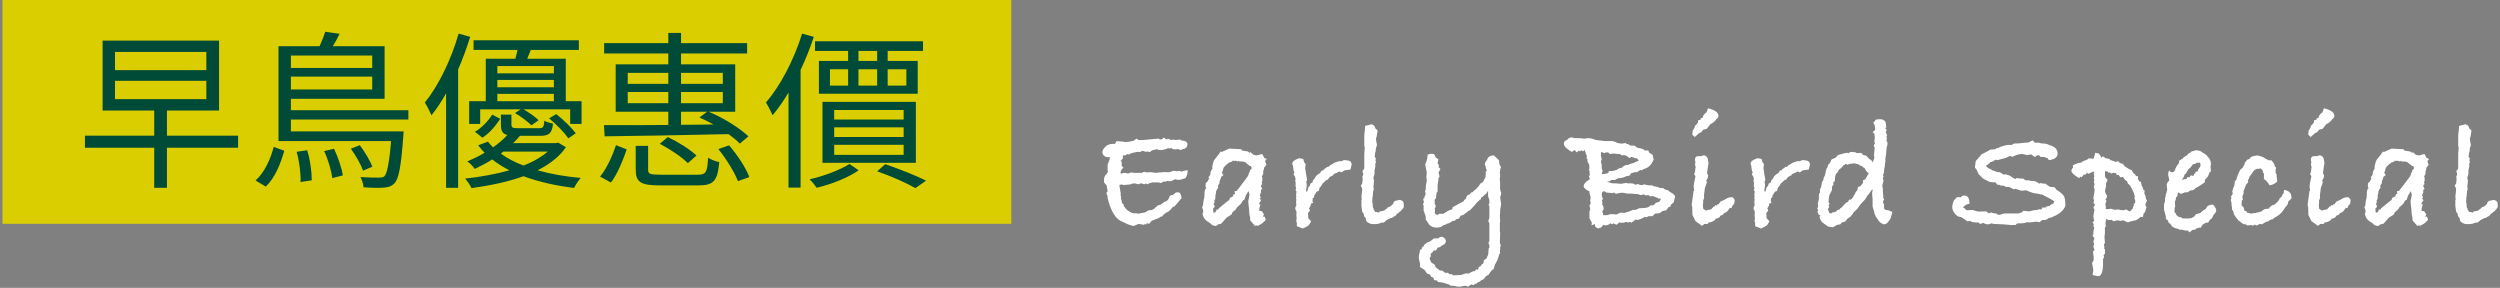 <svg width="1016" height="117" viewBox="0 0 1016 117" fill="none" xmlns="http://www.w3.org/2000/svg">
<rect x="0" y="0" width="1016" height="117" fill="#808080" stroke="none"/>
<g clip-path="url(#clip0_701_359)">
<path d="M482.64 69.68C482.64 70.67 482.34 71.57 481.74 72.39C480.58 72.86 479.61 73.1 478.84 73.1C478.67 73.1 478.43 73.06 478.13 72.97C477.83 72.88 477.63 72.84 477.55 72.84L475.87 73.68L474.32 73.55L473.42 73.87L472.97 73.74L471.81 74.39L470.84 74.13H468.32L467.16 74.45H466.96L466.51 74.9L465.6 74.58L465.08 74.9L463.66 74.45L462.82 74.9C461.78 74.64 461.18 74.51 461.01 74.51C460.53 74.51 459.95 74.66 459.26 74.96L456.35 75.22L456.09 74.9L454.99 75.18L454.93 75.55L455.51 78.78L455.37 79.1L455.56 79.74V80.58C455.77 81.22 455.92 81.87 456.01 82.51L456.78 83.28L456.65 83.67L457.94 85.28C459.27 86.23 460.28 86.7 460.97 86.7H461.1C461.19 86.7 461.29 86.68 461.42 86.64H461.68C461.85 86.64 462.09 86.7 462.39 86.83L462.97 86.77C463.53 86.64 464.32 86.49 465.36 86.32L466.07 85.93L466.2 85.67L466.65 85.61L467.17 85.29L467.49 85.48L468.52 85.16L469.36 84.64L469.68 84.19L470.78 83.35L471.62 83.22L473.17 82.06C474.25 81.89 475.02 81.03 475.49 79.48L475.68 79.54L475.74 79.35L476.58 79.29L477.81 78.26L478.26 78.2C478.39 78.16 478.54 78.14 478.71 78.14C479.53 78.14 480.02 78.94 480.19 80.53L477.35 83.88L476.64 84.07L476.38 84.46L475.15 85.75L473.41 86.78L471.99 88.13L471.54 88.07L471.02 88.59L468.12 89.69L466.96 90.98L466.12 90.66L465.8 91.24L465.22 91.05L464.9 91.37L462.77 90.98L460.58 91.88L458.39 91.17L455.62 89.88C453.25 88.76 451.43 85.67 450.14 80.59V79.88L449.62 78.4L450.14 77.75L449.82 75.94L449.76 75.36L448.66 74.13V73.36C448.66 72.11 449 71.25 449.69 70.78C449.82 70.44 450.06 70.11 450.4 69.81L450.14 69.62V66.91L450.93 64.85L451.11 63.82L450.47 63.88H450.21C449.61 63.88 449.09 63.68 448.66 63.27C448.23 62.86 448.01 62.38 448.01 61.82C448.01 61.17 448.42 60.44 449.24 59.63L449.69 59.18L450.27 58.92C450.96 58.62 451.5 58.47 451.88 58.47H453.11L453.76 57.37L456.66 57.56L456.85 57.75C457.24 57.68 457.82 57.64 458.59 57.64L459.88 57.36H460.2C460.76 57.19 461.3 56.84 461.81 56.33L462.78 56.91H464.39L470.84 56.33L471.49 56.72L472.39 56.49L472.91 55.88L474.2 56.72L474.65 56.33L476.07 56.91L477.04 56.72L477.56 56.91L479.62 56.72L480.07 57.04L481.1 57.23C482.09 57.4 482.58 57.88 482.58 58.65C482.58 59.17 482.4 59.62 482.03 60.01C481.66 60.4 481.29 60.59 480.9 60.59H480.64L479.93 60.98L478.64 60.59L478.06 60.65C477.93 60.69 477.76 60.71 477.54 60.71C477.11 60.71 476.72 60.62 476.38 60.45L476.19 60.19C475.76 60.28 475.48 60.32 475.35 60.32C475.18 60.32 474.96 60.28 474.7 60.19C474.27 60.49 473.47 60.75 472.31 60.96C471.71 60.96 471.04 60.94 470.31 60.9C470.31 60.86 470.4 60.71 470.57 60.45L468.89 60.97H468.76C468.46 60.97 467.9 61.27 467.08 61.87L466.24 61.48L465.85 61.74L464.3 61.29L463.4 61.74H462.11L460.17 62.13L458.56 62.84L458.11 62.58L457.27 63.16H456.43L456.24 63.48L456.43 64.25L455.33 65.54L455.85 65.6V67.4L456.56 68.18L455.98 68.7C455.55 69.43 455.34 69.92 455.34 70.18C455.34 70.35 455.47 70.48 455.73 70.57L456.5 70.31C456.71 70.27 456.93 70.25 457.15 70.25C457.8 70.34 458.27 70.42 458.57 70.51L459.73 70.06L460.76 70.25H463.92C464.09 70.25 464.44 70.1 464.95 69.8C465.29 69.97 465.79 70.06 466.43 70.06C466.52 70.06 466.67 70.04 466.88 70H467.53C467.44 70 467.36 69.98 467.27 69.94H467.46C467.72 69.94 468.49 70.05 469.78 70.26C469.91 70.19 470.58 70.12 471.78 70.05C472.47 69.98 472.9 69.94 473.07 69.94C473.72 69.94 474.34 69.96 474.94 70L475.52 69.94C476.12 69.6 476.68 69.42 477.2 69.42C477.59 69.42 477.97 69.48 478.36 69.61L479.26 69.42L480.03 69.74L482.61 69.09V69.67L482.64 69.68Z" fill="white"/>
<path d="M514.77 64.64L514.13 65.48L514.65 67.03L513.81 68L513.49 69.35L513.3 69.67L513.43 69.99C513.43 70.59 513.28 71.04 512.98 71.34L512.85 71.53V71.79C512.98 72.09 513.04 72.37 513.04 72.63C513.04 72.85 513.02 73 512.98 73.08L513.04 73.34L512.78 74.05L512.97 74.82L512.45 75.34L512.64 76.24L513.03 76.69L512.45 77.21V78.24L512 79.27L512.32 80.3L511.93 80.82L512.57 81.27L511.67 82.75L511.61 82.94L512.26 83.07L511.81 84.55V84.81C511.81 85.11 511.79 85.35 511.75 85.52L511.81 85.71L512.84 85.84L513.68 87.13L513.23 88.1L513.94 88.04C514.2 88.56 514.35 89.01 514.39 89.39L513.42 90.36C513.12 90.66 512.69 90.96 512.13 91.26L511.03 91.84L510.71 91.52L510.06 91.84L508.06 89.53V88.44C507.8 87.58 507.67 86.79 507.67 86.06V85.67L507.28 81.88L507.8 79.18L507.41 77.64L506.31 79.45L505.73 81.13L505.21 81.39L504.31 82.82L502.7 84.31L502.25 85.09L500.83 86.32L500.51 87.16L498.45 88.46L496.26 90.93L495.03 91.19L494.19 91.84C493.11 91.8 492.3 91.39 491.74 90.61C489.8 89.66 488.79 88.3 488.71 86.53L489.03 86.34L488.97 85.95L488.91 85.17L488.52 84.33L488.91 83.42L489.04 82.06L489.49 79.92V79.66C489.45 79.57 489.43 79.49 489.43 79.4C489.43 79.23 489.47 79.01 489.56 78.75C489.52 78.66 489.5 78.49 489.5 78.23C489.5 77.93 489.63 77.43 489.89 76.74L490.34 76.55C490.08 76.33 489.95 76.1 489.95 75.84V75C489.95 74.48 490.21 74.09 490.72 73.83C490.85 73.4 491.09 72.97 491.43 72.54L491.11 72.02L491.88 71.05V70.79C491.88 69.97 492.16 69.22 492.72 68.53L492.66 67.37L492.92 67.11V66.92C492.88 66.83 492.86 66.77 492.86 66.73C492.86 66.47 492.95 66.26 493.12 66.08V65.69C493.29 65.26 493.74 64.62 494.47 63.75C495.2 62.89 495.74 62.14 496.08 61.49L496.4 61.81L497.11 61.49L497.43 61.36L499.56 60.39L504.53 60.65V61.1L506.08 61.42C507.07 61.42 507.71 61.74 508.02 62.39C508.02 62.26 508.04 62.11 508.08 61.94V61.68L509.43 62.91L510.66 63.17L512.98 62.59L513.82 64.2L514.79 64.59L514.77 64.64ZM508.64 67.99L508.38 67.54L507.86 67.41L505.86 65.8L504.57 65.61H503.54L503.41 65.35L502.89 65.61L502.31 65.35H500.63L500.82 65.61L499.34 66.13L499.08 66.45L498.89 66.51C498.12 67.15 497.58 67.69 497.28 68.12L496.83 69.67L496.57 70.25L497.22 71.15L496.12 71.99L496.25 72.25C495.78 73.07 495.55 73.86 495.55 74.64L495.03 75.29V76.45L494.51 77.03L494.38 77.61L494.19 77.74V78.64L494 78.96C494 79.48 493.96 79.89 493.87 80.19L494 80.51L493.42 81.73L493.68 82.12L493.23 82.77L493.68 83.99L492.97 84.89L493.1 86.11V86.3L493.36 86.43L493.68 86.37C493.89 86.15 494.11 85.96 494.33 85.79L494.2 85.27L495.1 85.14L495.29 84.69L499.08 81.59L499.46 81.46L499.91 80.36C500.17 80.27 500.53 80.1 501 79.84L501.42 78.82H501.93L501.74 77.72L502.64 77.59C502.73 77.42 502.87 77.2 503.06 76.94C503.25 76.68 503.46 76.45 503.67 76.23L506.96 71.84L507.48 70.87L507.42 70.61L507.87 69.9L508 69.19L508.58 68.67L508.64 67.96V67.99Z" fill="white"/>
<path d="M549.35 66.77L548.83 68.9L546.44 69.22L545.15 70.06L544.31 69.67L543.41 70.17L542.44 70.55L541.79 70.99L541.77 71.24L540.43 71.91L539.53 73.09H539.08C538.39 73.82 537.9 74.27 537.6 74.44L536.7 75.92L536.38 76.05C536.25 76.4 536.1 76.91 535.93 77.6L535.03 77.92L534.64 78.69L534.12 79.34L533.99 80.31L533.47 80.5V81.47L533.28 81.66C533.41 81.88 533.56 82.11 533.73 82.37L532.76 82.76L532.63 83.6L531.99 84.7L532.38 85.54L531.54 86.7C531.63 87.13 531.67 87.43 531.67 87.6V87.86C531.63 87.99 531.61 88.1 531.61 88.18L531.74 88.76L532.84 89.92L532 91.4L531.23 91.98L529.42 92.88L527.03 91.91V90.43L526.77 89.85L526.96 88.88C526.87 88.19 526.83 87.68 526.83 87.33C526.83 87.2 526.85 87.03 526.89 86.81V86.36L526.83 85.71C526.53 85.41 526.38 85.06 526.38 84.68C526.38 84.34 526.53 83.95 526.83 83.52C526.83 83.31 526.79 82.66 526.7 81.58L526.89 81.39L526.7 80.55L526.83 79.78L526.7 79.33L526.89 77.85L526.5 77.2L526.76 76.49L526.5 75.65C526.54 75.39 526.56 75.05 526.56 74.62C526.56 73.97 526.47 73.55 526.3 73.33L526.56 72.94L526.3 71.78L525.72 70.94L526.04 69.91L525.78 69.52L525.52 67.97V67.45C525.31 67.19 525.2 66.87 525.2 66.48C525.2 65.62 526.15 64.89 528.04 64.29L529.65 64.61L529.97 65.84L530.61 66.68L530.42 68.42C530.55 69.28 530.7 70.23 530.87 71.26L531.06 72.29C531.1 72.38 531.14 72.61 531.19 73C531.19 73.26 531.08 73.54 530.87 73.84L531.06 75.13L530.93 76.55L530.67 77.2L530.86 77.46L530.99 78.11C531.25 77.81 531.4 77.49 531.44 77.14L531.7 76.17C531.83 75.91 532.02 75.72 532.28 75.59L532.54 74.62L533.44 74.1L533.57 73.33L534.28 72.56L534.8 71.59C535.36 70.99 535.9 70.6 536.41 70.43L536.54 70.24L537.12 69.34L537.76 69.21L537.95 69.02L538.21 68.63L538.92 68.24L539.31 67.79L539.7 67.85L540.22 67.59L540.48 67.2L541.25 66.81L542.35 66.1L543.9 65.58C544.5 65.49 544.82 65.45 544.87 65.45V65.51C544.87 65.51 544.81 65.53 544.81 65.57H544.87C545.04 65.57 545.3 65.48 545.64 65.31C545.85 65.14 546.16 65.05 546.54 65.05C546.71 65.05 547.01 65.09 547.44 65.18C548.56 65.22 549.18 65.74 549.31 66.73L549.35 66.77Z" fill="white"/>
<path d="M570.51 83.74C570.51 84.21 570.34 84.6 570 84.9C569.66 85.42 569.1 85.95 568.33 86.51L567.69 86.96L567.11 87.73L566.53 87.99L565.63 88.57L564.99 88.63L564.73 88.89C563.87 89.15 563.21 89.58 562.74 90.18C562.44 90.4 562.16 90.5 561.91 90.5C561.74 90.5 561.59 90.48 561.46 90.44C560.73 90.87 559.79 91.09 558.63 91.09C557.64 91.09 557 91 556.7 90.83L555.54 90.19L555.16 89.54V89.35C555.16 88.79 554.91 88.34 554.43 88L554.16 86.71L553.62 86.13L553.29 83.74V81.29L553.48 80.9C553.35 80.64 553.29 80.36 553.29 80.06C553.5 78.25 553.61 77.11 553.61 76.64L553.03 75.48L553.61 74.51L553.8 72.9L553.67 71.8L554.06 70.83L553.67 69.54L554.37 68.64L554.45 68.06V62.64L554.64 59.87L554.45 59.35V55.03L554.83 51.16C556.59 50.73 557.37 50.51 557.16 50.51C557.83 50.51 558.38 50.88 558.8 51.61L558.93 52.13L559.88 53.1L559.62 54.45V54.71C559.5 55.53 559.35 56.07 559.17 56.32L559.36 57.67L559.62 58.9L559.17 60.25C559.17 60.98 559.06 61.65 558.85 62.25C558.85 62.47 558.81 62.81 558.72 63.28L558.65 63.67L559.17 64.38L558.98 65.09C559.11 65.43 559.17 65.67 559.17 65.8C559.17 66.06 559.06 66.4 558.85 66.83L558.98 67.41L558.59 69.47V70.82L558.14 72.17L558.4 73.4L558.14 76.24L558.33 76.56L558.01 78.04L557.88 79.85C557.79 80.11 557.75 80.26 557.75 80.3C557.75 81.03 557.73 81.63 557.69 82.11L557.88 83.01V83.98L558.27 84.82L558.21 85.14C558.47 85.36 558.7 85.7 558.92 86.17H559.5L560.34 86.43L560.72 85.91L561.3 85.85C561.56 85.76 561.75 85.72 561.88 85.72H562.07C562.5 85.63 562.84 85.42 563.1 85.07L563.48 84.88C563.78 84.41 564.27 84.08 564.96 83.91C565.17 83.74 565.58 83.39 566.18 82.88C566.18 82.28 566.54 81.83 567.27 81.53C567.91 81.53 568.34 81.42 568.55 81.21C569.41 81.34 569.95 81.56 570.19 81.89C570.42 82.21 570.54 82.83 570.54 83.73L570.51 83.74Z" fill="white"/>
<path d="M610.12 78.58C610.02 79.05 609.87 79.59 609.67 80.19L609.72 80.58L610.06 82.9L609.67 85.35V86.51L609.54 87.35L609.67 90.19L609.54 90.64V93.99L609.67 94.64L609.54 98.7L609.93 99.86L609.67 100.38V101.48L609.54 101.8L609.67 102.9L609.15 103.54V103.99L608.89 104.57C608.76 105.3 608.29 106.35 607.47 107.73L607.02 109.34C606.68 109.51 606.46 109.64 606.38 109.73L606.19 109.92L605.61 110.69L604.96 111.66L603.86 112.24C603.34 113.19 602.74 113.72 602.05 113.85C601.84 114.06 601.68 114.19 601.6 114.24L601.41 114.43L600.51 114.82L599.99 115.34H599.35L599.03 115.86L597.87 115.6L596.64 116.5L595.48 116.11L593.35 116.5H592.58L590.45 116.11H589.48L589.09 115.72L586.51 114.88L584.32 114.56L584 113.98L582.84 113.85L582.45 112.75L581.68 112.56L581.16 111.59L579.93 111.14L578.9 109.66L577.03 108.5L577.16 107.27C577.07 107.23 576.88 106.39 576.58 104.75C576.58 104.06 576.73 103.22 577.03 102.23V101.65L577.68 101.33L578.07 100.23L578.33 100.36L578.97 99.33L580.13 98.47L581.03 98.23L582.77 96.88H584.45C584.88 96.45 585.44 96.23 586.13 96.23C587.12 96.7 587.61 97.28 587.61 97.97C587.61 98.4 587.42 98.83 587.03 99.26L586.13 99.71L585.17 100.42L584.21 100.68L583.63 101.78L582.67 101.8L582.27 102.44L581.42 103.15L581.48 104.12L580.96 105.02L581.22 105.66L581.67 106.69L583.09 107.59L583.41 108.56L585.15 109.91L586.12 109.97L587.28 110.87H588.44L589.15 111.45H590.05L590.57 111.9L593.67 111.77L595.67 111.12L596.9 111.18L598.25 110.41C598.59 110.28 598.89 110.22 599.15 110.22C599.24 110.18 599.39 110.09 599.6 109.96L599.92 109.44L600.57 109.63L600.83 109.37V108.85C600.87 108.59 601.16 108.38 601.69 108.2C601.87 107.77 602.22 107.4 602.75 107.1C602.88 106.88 602.99 106.41 603.08 105.68L604.01 105.16L604.21 104.71C604.39 104.37 604.56 104 604.74 103.61L604.81 103.42L605.01 100.9L605.28 100.71V99.68L604.89 98.71L605.28 97.94V90.71L604.83 89.87L605.28 88.52V83.94L604.96 83.1L605.28 82.65V81.23L604.76 79.75V77.49L604.05 78.65L603.28 79.23L602.51 80L601.99 80.19L601.8 80.96L601.22 81.28L601.16 81.47L600.26 82.24L599.03 83.72L597.29 85.53L596.64 85.72L596.45 86.04L594.51 87.46H593.93L593.28 88.11L593.02 88.76L591.6 89.21L591.34 89.66L590.37 89.79L589.02 90.69L587.92 90.95L587.4 91.34L586.69 91.47L586.5 91.6C585.94 92.2 585.06 92.5 583.85 92.5C582.56 92.5 581.55 92.09 580.82 91.27L579.4 89.14V87.91L578.56 85.59V83.65L578.3 82.88L578.69 82.23L578.37 80.81L578.89 80.42L578.96 79.77L579.4 79L579.14 77.65L579.4 77.13V76.68C579.4 75.78 579.55 74.72 579.85 73.52L579.66 71.78L579.85 70.17L579.4 67.85V67.4L579.14 67.01L579.91 64.95C580.08 64.26 580.17 63.57 580.17 62.89C580.69 62.63 581.2 62.5 581.72 62.5C582.11 62.5 582.49 62.56 582.88 62.69L583.46 63.98L584.56 64.76C584.43 65.41 584.32 65.92 584.24 66.31L584.83 67.28L584.59 67.93L585.4 68.64L584.63 70.06L585.02 71.74L584.57 72.45L584.63 72.58L584.24 75.35V77.86L583.85 78.25L583.59 80.51L583.01 81.22C583.01 81.44 583.03 81.71 583.07 82.06V82.71L583.52 83.87L583.07 84.71L583.2 85.74L583.07 86L583.2 86.77L583.78 87.29L584.23 87.16L584.29 87.55L584.74 86.9H586.61C586.87 86.64 587.19 86.43 587.58 86.26C588.57 85.57 589.45 85.19 590.22 85.1L590.28 84.26C591.48 83.61 593.01 82.78 594.86 81.74L595.12 81.22C594.99 81.31 594.88 81.37 594.8 81.41C594.93 81.32 595.23 81.13 595.71 80.83L595.97 79.99L596.43 79.28L597.34 78.96L597.86 78.19L598.19 78.25L598.58 78L599.36 77.17L599.68 77.11L599.75 76.92L600.92 75.71L601.63 74.55C602.11 74.42 602.52 74.12 602.87 73.64L603.78 71.76V69.75L604.23 69.49V69.3L603.78 68.14L603.91 67.88C603.61 67.41 603.46 67.04 603.46 66.78C603.46 66.31 603.72 65.72 604.23 65.03V65.22L604.49 64.57L604.55 64.31V64.5C604.89 63.64 605.75 63.19 607.13 63.15L609.19 65.15L609.38 66.83L610.02 67.93L609.63 68.96V69.73C609.6 69.86 609.55 70.05 609.5 70.31L609.63 70.7V71.73L609.5 72.76L609.63 74.18V76.89L610.08 78.5L610.12 78.58Z" fill="white"/>
<path d="M680.76 80.13L680.5 80.9L680.24 82.19L679.08 83.16L678.82 84L678.05 84.19L677.21 85.42L675.73 85.74L674.44 86.64L672.57 86.83L671.6 87.86H669.92L669.21 88.31L668.31 88.18C667.45 88.78 666.44 89.19 665.28 89.41L664.83 89.15L662.96 90.5L662.25 90.11L661.8 90.43L660.64 90.17L660.19 90.43L659.03 90.56L658.13 90.37L656.97 91.34L655.62 90.76V90.82C655.53 90.91 655.3 91.01 654.91 91.14L654.52 90.69C653.92 91.29 653.21 91.59 652.39 91.59H652.07C651.9 91.42 651.77 91.33 651.68 91.33L650.65 92.47L649.42 92.87L648.39 92.27L648.13 91.07L646.71 91.59C646.79 91.51 646.84 91.44 646.84 91.4V91.21C646.8 91.13 646.78 91.04 646.78 90.96C646.78 90.84 646.86 90.75 647.04 90.71L645.94 88.71V86.1L646.26 85.02L645.94 83.53L646.52 82.5L646.26 81.66L646.45 80.24C646.32 79.77 646.17 79.25 646 78.69L645.94 77.79C644.52 77.06 643.72 76.37 643.55 75.73C643.76 74.7 644.39 73.88 645.42 73.28C645.46 73.24 645.7 73.09 646.13 72.83L645.68 71.41L646.2 71.22L645.94 70.25L646.13 69.99L645.74 69.02L645.93 68.5L645.87 67.02L645.1 65.47L645.23 64.82L644.84 64.56V63.08L644.52 62.56L644.07 61.01L644.01 60.95L643.31 61.53L642.67 61.08L641.97 61.53L641.72 61.21L640.64 61.92L640 60.95L638.73 61.72C636.61 60.47 635.55 59.38 635.55 58.43C635.55 57.57 636 57.05 636.9 56.88C637.33 56.19 637.95 55.85 638.77 55.85H639.03L639.74 56.17L639.87 56.11C641.76 56.11 643.14 56.2 644 56.37C644.73 56.2 645.38 56.11 645.94 56.11L646.26 56.37L646.71 56.24L648.52 56.89L652.26 57.34H655.16C655.89 57.42 656.47 57.6 656.9 57.89L657.42 58.13C658.28 58.29 658.86 58.37 659.16 58.37L660.71 58.11L661.03 58.5C661.59 58.5 662.08 58.72 662.51 59.15L664.38 59.21L665.15 59.92C665.71 60.14 666.18 60.24 666.57 60.24L667.86 60.63L668.38 61.15H669.86L670.25 62.05L671.61 62.89L672.06 64.89L671.03 66.76C670.08 67.84 669.14 68.46 668.19 68.63L667.16 69.21L666.64 69.08L665.28 69.98C664.98 69.94 664.72 69.92 664.51 69.92L663.15 70.37L663.02 70.31L662.18 71.41L660.95 71.6C659.83 72.16 658.71 72.44 657.6 72.44L656.31 73.15H654.96L653.86 73.74L653.02 73.86L655.28 74.51H656.57L658.7 74.7L661.15 74.31L661.28 74.5H662.57C663.6 74.5 664.27 74.72 664.57 75.15C664.87 74.94 665.21 74.83 665.6 74.83C666.33 75.09 666.83 75.22 667.08 75.22C667.38 75.22 667.79 75.11 668.31 74.9C668.87 75.2 669.92 75.35 671.47 75.35L672.05 75.67C673.21 75.84 674.16 76.1 674.89 76.44H675.92C676.44 76.96 677.02 77.21 677.66 77.21C677.92 77.47 678.63 77.96 679.79 78.69C680.44 79.12 680.76 79.59 680.76 80.11V80.13ZM665.86 65.42V64.9L665.67 64.84L665.22 64.32H664.51L663.86 64C663.52 63.91 663.21 63.83 662.96 63.74L662.25 64.26L660.96 63.29L659.86 62.97L659.41 63.23L658.18 62.58H657.86C657.43 62.58 656.72 62.52 655.73 62.39L654.25 62.58L653.48 61.87L652.77 62L652.51 61.94L652.12 62.26L650.89 61.81L650.63 61.94V63.48L650.95 64.7L650.63 65.66L650.95 67.13V68.47L651.34 69.5L650.95 70.59V70.72H652.02C652.24 70.63 652.57 70.55 653.02 70.46L652.96 70.65L653.73 70.04L653.86 69.49H655.47C656.8 69.16 657.66 68.78 658.05 68.33H658.82L659.14 68.07C659.83 67.38 660.56 67.04 661.33 67.04H661.59C661.8 67.04 662 66.93 662.17 66.72L663.91 66.2H664.1C664.57 65.81 665.15 65.55 665.84 65.43L665.86 65.42ZM675.09 80.9L674.9 80.77L673.86 80.64L673.6 80.32H673.28L671.79 79.67L670.56 79.8L669.98 79.28L668.68 79.41C668.42 79.2 668.14 79.05 667.84 78.96C667.45 79.18 667.08 79.28 666.74 79.28C666.44 79.24 666.09 79.11 665.7 78.89C664.96 78.89 664.16 78.83 663.3 78.7L661.09 78.64C660.35 78.43 659.68 78.32 659.08 78.32C658.82 78.32 658.5 78.36 658.11 78.45L656.68 78.77L655.71 78.12L655.65 78.51L652.8 78.25C652.41 77.99 652.17 77.82 652.09 77.73C651.35 77.73 650.99 78.1 650.99 78.83V79.8L651.44 80.7L650.99 81.67L651.23 82.12L651.11 83.04L651.58 83.8L651.74 84.98L651.16 86.01L651.22 86.34L651.41 86.47L651.54 87.47L653.35 87.41L654.45 87.02L656.33 87.08L656.78 87.27C656.91 87.14 657.12 87.03 657.43 86.95L658.53 86.43L660.34 86.49L662.15 85.91L663.7 85.26L664.61 85.32L666.16 84.63L668.36 84.51C669.44 84.47 670.24 84.11 670.76 83.45H671.67L672.38 83.13L672.9 82.42L674.32 82.03L674.77 81.26L675.09 80.87V80.9Z" fill="white"/>
<path d="M704.96 81.35C704.96 82.34 704.79 82.96 704.44 83.22L704.12 83.48L703.8 84.38L702.77 84.7C702.47 85.39 702.02 85.93 701.41 86.31L700.83 86.5L699.99 87.4L699.22 87.59C698.92 88.36 698.3 88.77 697.35 88.82C697.26 88.95 697.07 89.21 696.77 89.59C696.12 90.02 695.46 90.28 694.77 90.36L694.45 90.42L694 91H692.71L691.68 91.77L689.03 89.83L687.8 87.31L687.74 84.15L687.48 83.38L688.25 77.7L688.51 77.44C688.38 76.79 688.32 76.17 688.32 75.57C688.32 75.18 688.45 74.39 688.71 73.18L689.03 71.7C688.94 71.44 688.77 71.16 688.51 70.86L688.9 69.63L689.03 68.15L689.16 67.96C688.99 67.57 688.88 67.14 688.84 66.67C688.88 66.58 688.93 66.47 688.97 66.32C689.01 66.17 689.03 66.05 689.03 65.97C688.9 65.58 688.84 65.22 688.84 64.87C688.84 63.84 689.42 63.36 690.58 63.45H691.35C691.87 63.24 692.19 63.13 692.32 63.13C693.18 63.13 693.76 63.6 694.06 64.55V64.81C694.23 65.33 694.32 65.82 694.32 66.29C694.32 66.68 694.28 66.96 694.19 67.13L693.74 70.36L694.19 71.26C694.19 72.03 693.93 72.72 693.42 73.32L693.68 74.09L692.84 76.54C692.75 77.62 692.65 78.43 692.52 78.99V80.6L692.13 81.5L692.19 82.15L692.06 83.63L692.19 84.79L693.16 85.56L693.93 85.43L694.06 85.24L694.58 85.3L695.42 85.04L696.13 84.33L696.39 83.94L696.84 83.88L696.97 83.56L697.16 83.3L697.55 83.56L698.19 82.92L698.58 82.98L698.71 82.53H698.84L699.03 82.01L699.61 81.75L700.84 81.17C701.83 80.48 702.8 80.14 703.75 80.14H704.01C704.48 80.44 704.81 80.83 704.98 81.3L704.96 81.35ZM698.38 47.15C698.38 47.66 698.04 48.14 697.35 48.56V48.69C696.53 49.68 695.82 50.23 695.22 50.36L694.25 51.52L693.6 52.36L692.11 52.73L691.47 53.65L690.44 54.17L688.77 55.68L687.74 54.71L687.93 53.1L688.64 51.94C688.68 51.34 689.03 50.82 689.67 50.39V50.13L690.06 49.87L690.12 48.9L691.15 48.64V48.06L691.92 47.93C692.09 47.07 692.46 46.45 693.02 46.06L693.21 45.93L693.6 45.54L694.12 43.99C696.96 44.68 698.38 45.73 698.38 47.14V47.15Z" fill="white"/>
<path d="M735.6 66.77L735.08 68.9L732.69 69.22L731.4 70.06L730.56 69.67L729.66 70.17L728.69 70.55L728.04 70.99L728.02 71.24L726.68 71.91L725.78 73.09H725.33C724.64 73.82 724.15 74.27 723.85 74.44L722.95 75.92L722.63 76.05C722.5 76.4 722.35 76.91 722.18 77.6L721.28 77.92L720.89 78.69L720.37 79.34L720.24 80.31L719.72 80.5V81.47L719.53 81.66C719.66 81.88 719.81 82.11 719.98 82.37L719.01 82.76L718.88 83.6L718.24 84.7L718.63 85.54L717.79 86.7C717.88 87.13 717.92 87.43 717.92 87.6V87.86C717.88 87.99 717.86 88.1 717.86 88.18L717.99 88.76L719.09 89.92L718.25 91.4L717.48 91.98L715.67 92.88L713.28 91.91V90.43L713.02 89.85L713.21 88.88C713.12 88.19 713.08 87.68 713.08 87.33C713.08 87.2 713.1 87.03 713.14 86.81V86.36L713.08 85.71C712.78 85.41 712.63 85.06 712.63 84.68C712.63 84.34 712.78 83.95 713.08 83.52C713.08 83.31 713.04 82.66 712.95 81.58L713.14 81.39L712.95 80.55L713.08 79.78L712.95 79.33L713.14 77.85L712.75 77.2L713.01 76.49L712.75 75.65C712.79 75.39 712.81 75.05 712.81 74.62C712.81 73.97 712.72 73.55 712.55 73.33L712.81 72.94L712.55 71.78L711.97 70.94L712.29 69.91L712.03 69.52L711.77 67.97V67.45C711.56 67.19 711.45 66.87 711.45 66.48C711.45 65.62 712.4 64.89 714.29 64.29L715.9 64.61L716.22 65.84L716.86 66.68L716.67 68.42C716.8 69.28 716.95 70.23 717.12 71.26L717.31 72.29C717.35 72.38 717.4 72.61 717.44 73C717.44 73.26 717.33 73.54 717.12 73.84L717.31 75.13L717.18 76.55L716.92 77.2L717.11 77.46L717.24 78.11C717.5 77.81 717.65 77.49 717.69 77.14L717.95 76.17C718.08 75.91 718.27 75.72 718.53 75.59L718.79 74.62L719.69 74.1L719.82 73.33L720.53 72.56L721.05 71.59C721.61 70.99 722.15 70.6 722.66 70.43L722.79 70.24L723.37 69.34L724.01 69.21L724.2 69.02L724.46 68.63L725.17 68.24L725.56 67.79L725.95 67.85L726.47 67.59L726.73 67.2L727.5 66.81L728.6 66.1L730.15 65.58C730.75 65.49 731.07 65.45 731.12 65.45V65.51C731.12 65.51 731.06 65.53 731.06 65.57H731.12C731.29 65.57 731.55 65.48 731.89 65.31C732.1 65.14 732.41 65.05 732.79 65.05C732.96 65.05 733.26 65.09 733.69 65.18C734.81 65.22 735.43 65.74 735.56 66.73L735.6 66.77Z" fill="white"/>
<path d="M769.08 86.13L768.31 88.84L767.79 89.61C767.1 90.64 766.43 91.16 765.79 91.16C765.27 91.16 764.58 90.79 763.73 90.06L762.44 88.19L761.86 87.03L761.6 85.87L761.02 83.93V81.09L760.83 78.64L761.02 77.29L760.89 76.9L759.28 79.16H759.09L759.03 79.35L757.93 81.09L756.12 83.03L754.77 84.9L753.35 86.25C752.96 86.94 752.51 87.54 751.99 88.06L750.7 88.96L749.93 89.99L748.51 90.44L747.93 91.15L746.51 91.41L745.35 92.12H745.16L745.03 92.38L743.03 92.12L740.64 90.44C740 89.71 739.59 88.91 739.41 88.05C739.5 88.01 739.58 87.93 739.67 87.82C739.76 87.71 739.82 87.64 739.86 87.59C739.82 87.55 739.58 87.44 739.15 87.27L738.57 85.98L738.89 85.53L738.57 84.76L738.89 83.86L738.76 82.7L739.21 80.83V78.83L739.66 78.25V76.9L740.11 76.06L740.24 75.09L740.37 74.96V74.12L741.02 73.09L741.15 72.19L741.54 71.54L741.73 71.15L741.99 69.6L742.44 68.24L742.76 67.92L742.89 67.08L743.73 66.18C743.82 65.97 744.01 65.51 744.31 64.82L745.92 64.11L746.95 63.01L749.92 62.17C750.39 62.17 750.76 62.15 751.02 62.11L751.47 62.37L751.6 61.85L753.08 61.72L753.6 61.91L754.05 61.85L754.44 62.17L755.67 62.23L755.93 62.04L756.25 62.3L756.9 62.36V62.81L757.16 63L758.45 63.26L759.42 64.36L760.71 65.33L761.03 65.98L761.09 66.04L761.35 65.14L761.74 64.3L761.61 62.82L761.87 60.11L761.48 59.08L762 58.31L761.74 57.6L761.93 55.79L761.7 54.24L761.02 53.79L762.05 52.76V52.05C762.05 51.32 761.77 50.52 761.21 49.66H761.6L762.31 48.63C762.96 48.5 763.54 48.44 764.05 48.44C764.65 48.44 765.15 48.57 765.53 48.83C766.22 49.05 766.56 50.08 766.56 51.93H766.24L766.18 52.19L766.76 52.71L766.37 53.74L766.95 54.97L766.63 55.36C766.76 55.66 766.82 55.96 766.82 56.26C766.82 56.56 766.76 56.88 766.63 57.23L766.95 57.62C767.03 57.79 767.08 58.07 767.08 58.46C767.08 58.93 766.97 59.36 766.76 59.75C766.54 62.46 766.35 64.14 766.18 64.78C766.22 64.91 766.24 65.1 766.24 65.36C766.24 65.7 766.18 66.07 766.05 66.46V66.85C766.05 67.37 765.96 67.95 765.77 68.59L765.56 70.53L765.21 71.05L765.47 71.63L765.21 72.6L765.47 73.44L764.95 75.44L765.21 76.92V77.76L765.29 79.05C765.37 79.35 765.41 79.63 765.41 79.89C765.41 80.11 765.35 80.28 765.22 80.41L765.74 80.8L765.22 82.09L765.74 83.44L765.55 83.83L765.74 84.22L765.55 84.61L765.74 84.8L766.32 85.32L767.42 85.45L769.1 86.16L769.08 86.13ZM759.47 70.39L759.21 70.26C758.91 70.09 758.64 69.81 758.4 69.42C758.16 69.03 757.94 68.65 757.72 68.26C757.29 68.13 756.92 67.85 756.62 67.42H756.23L755.07 66.71L753.58 66.39L752.16 66.52L750.63 66.95L750.23 66.58L749.72 66.77V67.03L749.14 67.16C748.75 67.85 748.15 68.45 747.33 68.96L746.81 70.05L746.29 70.44L745.84 71.47L745.65 73.59L745.07 74.1V75.26L744.55 75.71L744.51 77.25L743.43 79.39L743.25 80.42L743.13 82.1L743.52 82.81L743.13 83.52L743.45 83.97L742.81 85.13L743.14 85.71L743.4 86.48L743.78 86.75H744.23L744.81 86.24L745.32 86.3L746.41 85.85L746.54 85.46L747.76 85.01L747.89 84.62L748.66 84.17V84.04L750.27 82.36L751.04 82.04L751.43 81.2L752.27 81.07L753.3 79.91L753.11 79.78L753.56 79.33L754.2 77.97L754.78 77.39L755.1 75.97L756.12 75.65L756.85 74.63L757.12 74.44V73.28L758.09 72.83L759.45 70.38L759.47 70.39Z" fill="white"/>
<path d="M839.4 83.22C839.4 83.74 839.12 84.36 838.56 85.09C837.87 85.99 837.03 86.7 836.04 87.22C835.7 87.52 835.33 87.69 834.94 87.74C834.17 88.26 833.41 88.54 832.68 88.58C832.38 88.88 831.86 89.16 831.13 89.42H829.97L828.81 90.32L827.58 90.06L827.19 90.12L826.22 90.25C825.57 90.34 825.04 90.38 824.61 90.38C824.52 90.38 824.37 90.36 824.16 90.32H823.64L822.74 90.64L821.45 90.77H819.97L819.26 91.17L819.45 91.41C818.46 91.41 817.69 91.43 817.13 91.47L816.81 91.41L814.16 91.17L810.42 91.01L809.19 90.77C808.8 91.03 808.35 91.16 807.84 91.16C807.24 91.16 806.61 90.97 805.97 90.58L804.74 91.03L804.09 90.45C802.28 90.41 801.23 90.24 800.93 89.93L800.67 89.8C800.8 89.8 800.43 89.84 799.57 89.93L797.05 88.25L795.89 87.99C795.16 87.65 794.53 87.04 794.02 86.18C793.59 85.45 793.37 84.74 793.37 84.05C793.37 83.58 793.59 82.74 794.02 81.53L795.31 80.11L796.86 80.17C797.2 79.7 797.7 79.46 798.34 79.46C799.72 79.46 800.4 80.57 800.4 82.79C799.5 83.01 798.96 83.18 798.79 83.31C798.58 83.57 798.25 83.86 797.82 84.16V84.36L798.4 84.66L799.17 85.45L801.69 85.32L803.82 85.97L807.17 85.91L808.4 86.75L808.98 86.36C809.24 86.36 809.56 86.44 809.95 86.61L811.63 86.86L811.76 87.27H812.79C813.78 86.93 814.34 86.75 814.47 86.75H820.15L821.57 86.38L822.28 85.65L824.73 85.91C825.98 85.52 826.97 85.33 827.7 85.33H828.02C828.32 85.12 828.58 85.01 828.79 85.01C828.92 85.01 829.07 85.05 829.24 85.14L829.88 84.88V84.36H831.24C831.54 83.97 832.08 83.76 832.85 83.71C833.45 83.15 833.95 82.85 834.33 82.81L834.85 82.04C834.85 81.65 833.47 80.81 830.72 79.52L830.2 79.13C829.3 79.04 828.59 78.89 828.07 78.68C827.77 78.68 827.49 78.66 827.23 78.62H827.1C826.88 78.62 826.05 78.36 824.58 77.85C824.11 77.51 823.61 77.33 823.1 77.33C822.93 77.33 822.67 77.37 822.33 77.46H821.04L820.85 77.27C820.16 77.14 819.62 76.95 819.24 76.69L818.47 76.95L816.47 75.98H815.18L814.34 75.46H813.05L812.86 75.14H811.83L810.93 74.11H810.48C809.15 74.11 808.11 73.85 807.38 73.34L807.25 73.21C806.3 72.91 805.61 72.44 805.19 71.8L804.09 70.78L803.38 69.12L802.61 68.1L802.93 65.48L804.48 63.69C804.74 63.65 804.93 63.37 805.06 62.86C805.19 62.82 805.4 62.71 805.71 62.54L809 60.75H809.9C810.5 60.75 811.13 60.54 811.77 60.1H812.16V60.23L812.81 59.65H813.13C814.51 59.13 815.65 58.88 816.55 58.88H816.87L817.45 58.94L818.42 58.36C818.68 58.32 819.02 58.3 819.45 58.3H819.84C820.14 58.3 820.67 58.26 821.42 58.17C822.17 58.08 822.76 58.02 823.19 57.98L824.35 57.92L826.09 57.02C826.22 57.11 826.5 57.43 826.93 57.99H828.35C828.61 57.99 829.08 58.1 829.77 58.31H830.22C831.25 58.31 832.11 58.53 832.8 58.96C835.08 59.52 836.22 60.68 836.22 62.41C836.22 63.89 835.04 64.78 832.67 65.08L832.15 64.31C832.02 64.27 831.8 64.18 831.47 64.05C831.15 63.92 830.9 63.84 830.73 63.79H829.31L828.66 63.08L827.63 63.21L827.05 63.86L825.5 62.76L823.82 63.02L821.82 62.57C820.57 62.66 819.52 62.91 818.66 63.34L818.53 63.4C818.4 63.49 818.26 63.56 818.11 63.63C817.96 63.69 817.86 63.73 817.82 63.73L816.92 63.34L815.11 64.18L811.76 65.08L810.99 64.89L809.57 65.79H808.92L808.53 66.37L807.17 67.27L807.3 67.66L808.01 68.37L808.66 68.56L809.69 69.21L811.69 69.92L812.66 69.98L814.4 71.01L814.92 70.82C816.17 71.08 817.01 71.42 817.44 71.85L817.63 72.04H817.76L819.05 72.81L819.5 72.36L821.05 72.55H822.21L823.11 73.26H823.56C824.29 73.26 824.94 73.35 825.5 73.52H826.15C826.92 73.52 827.78 73.89 828.73 74.62L829.5 74.36L830.08 74.62H831.18L833.05 75.91L834.99 76.1L835.76 77.13C837.22 78.03 838.18 78.82 838.63 79.48C839.08 80.15 839.31 81.1 839.31 82.35C839.31 82.44 839.33 82.57 839.37 82.74V83.19L839.4 83.22Z" fill="white"/>
<path d="M872.62 81.22L871.85 83.16L872.37 84.45L872.11 84.84L871.85 85.87L871.33 86.77L871.07 86.9L870.94 88.13L869.78 88.26C869.18 88.82 868.55 89.27 867.91 89.61L867.52 89.55L866.55 89.87L865.97 89.93L864.74 90.38L863.32 89.73L863.13 89.6L862.03 89.66L862.29 89.79L860.48 89.53L858.87 89.92L858.22 89.34L856.87 89.47L856.35 89.08C856.35 89.08 856.13 89.1 855.83 89.14V89.53C855.83 89.92 855.77 90.3 855.64 90.69L855.83 91.92L855.44 92.57V94.7L855.25 96.31L855.44 98.76L854.99 99.41L855.25 100.38L855.06 101.02L855.45 101.21V102.76C855.45 103.15 855.26 103.47 854.87 103.73L855.13 104.63L854.68 105.15V107.73C854.55 110.74 853.88 112.25 852.68 112.25C852.42 112.25 851.67 112.07 850.42 111.73L850.74 109.77L850.22 106.89L850.87 105.71V104.27L850.57 102.31L851.18 101.61L850.74 100.13L851.06 99.36L850.74 98.07L851.19 96.91C851.11 96.65 850.96 96.42 850.74 96.2C850.52 95.98 850.41 95.83 850.41 95.75C850.41 95.62 850.52 95.49 850.73 95.36V94.71C850.73 94.15 850.86 93.42 851.12 92.52L850.73 91.88L850.92 91.04L850.4 90.46L851.05 89.75L850.73 87.88L851.18 85.23L850.73 84.39L851.44 83.16L850.73 82.45L851.12 81.22L850.73 80.9L850.86 79.8L851.12 78.45V78.19L851.18 77.93V77.22L851.24 76.96L850.92 75.93L851.24 74.83L850.92 73.99L851.18 73.02L850.92 72.76L851.11 71.47L850.92 70.76L851.05 70.12L850.86 69.67L848.54 70.7V70.31L848.08 70.37L847.36 71.01H846.77L845.99 72.04L845.34 71.78L845.01 72.43C842.88 71.18 841.82 70.19 841.82 69.46C841.82 68.94 842.04 68.51 842.47 68.17L842.41 67.2C843.61 66.51 844.75 66.15 845.83 66.1L846.28 65.65L848.34 64.81L848.79 64.36L850.6 64.49L850.92 64.36L851.5 62.1L853.05 62.42L854.08 64.1L854.66 63.52L855.82 64.36C856.38 64.36 856.92 64.47 857.43 64.68L857.75 65.26L858.2 65.07L858.72 65.46C859.02 65.46 859.26 65.48 859.43 65.52L859.37 65.91L860.79 65.46L861.5 66.23L862.73 66.62L863.57 67.65L865.12 68.62L865.18 68.75L866.41 69.14V69.53C866.75 69.79 867.01 70.13 867.18 70.56L867.7 70.88L868.09 71.59H868.86V72.88L869.31 73.33L869.44 73.78L870.08 73.91C870.17 74.9 870.45 75.74 870.92 76.43V76.88L871.57 77.53L871.44 78.56L871.96 79.72L872.15 81.07L872.6 81.2L872.62 81.22ZM867.78 82.19L867.72 81.87L867.78 81.61L867.39 80.45L867.65 79.87L867.39 79.35L867.33 78.7L866.81 77.67L866.55 76.96L865.58 75.28L864.81 74.64L864.36 73.54L863.78 73.28L862.75 71.93L861.72 72.06L860.95 71.03L860.3 71.16L859.85 70.32L859.59 70.26H858.69L858.05 70.58L857.53 70.06L856.89 70.19L856.63 69.74L855.47 69.55V71.55L855.71 72.26L856.56 73.1L855.85 74.65L855.91 75.62L855.46 77.56C855.61 78.38 855.91 79.07 856.36 79.62L856.1 80.33C856.1 80.33 856.16 80.42 856.16 80.46C856.16 80.59 855.99 80.78 855.64 81.04L856.09 81.62L855.77 82.39L855.64 83.23L855.83 84.13L855.77 84.97H857.12C857.29 84.88 857.53 84.84 857.83 84.84C858.22 84.84 858.56 84.97 858.86 85.23C858.9 85.23 858.99 85.21 859.12 85.17H859.31C859.44 85.17 859.68 85.21 860.02 85.3C860.28 85.17 860.51 85.11 860.73 85.11C861.07 85.11 861.4 85.2 861.7 85.37H862.28L862.8 85.5L864.09 85.11L865.12 85.76C865.51 85.89 865.66 85.95 865.57 85.95L866.8 84.72L866.93 83.82L867.25 83.69L867.06 83.17L867.51 82.65L867.77 82.2L867.78 82.19Z" fill="white"/>
<path d="M900.69 85.48C900.69 86 900.3 86.64 899.53 87.42C899.31 88.11 898.99 88.67 898.56 89.1L898.17 89.16L897.46 90.39L896.3 90.58L895.07 91.35L894.42 92.51H893.71C893.24 92.7 892.85 92.81 892.55 92.85L892.16 93.35H891.58C891.02 93.35 890.48 93.71 889.97 94.45L889.07 93.68H888.3C887.74 93.68 887.27 93.57 886.88 93.36H885.78L885.26 93.04C883.63 92.78 882.59 92.16 882.16 91.19V91L881.39 90.62L881 89.53L880.23 89.02V88.06L879.46 85.25V82.95L879.85 81.93V80.59L880.17 79.57L880.1 79.12L880.55 78.35L880.42 78.48C880.42 78.09 880.53 77.68 880.74 77.25V76.93L880.55 75.38C880.55 74.65 880.87 74 881.52 73.44C881.56 73.35 881.58 73.23 881.58 73.05C881.58 72.87 881.5 72.52 881.35 71.99C881.2 71.45 881.12 71.08 881.12 70.86C881.12 70.34 881.25 69.81 881.51 69.25C881.85 69.77 882.35 70.02 882.99 70.02H883.18C883.27 69.85 883.46 69.66 883.76 69.44C884.1 68.37 884.58 67.46 885.18 66.73L885.44 66.47C885.44 66.3 885.57 65.8 885.83 64.99H886.35L886.48 64.67L887 64.54C887.21 64.2 887.35 63.99 887.42 63.93C887.48 63.87 887.95 63.6 888.81 63.12C888.98 62.82 889.24 62.54 889.58 62.28C889.75 62.19 889.97 62.11 890.22 62.02L890.48 61.63C891.64 61.24 892.37 61.05 892.67 61.05C893.01 61.05 893.34 61.14 893.64 61.31L893.96 61.25L894.41 61.51C894.93 61.9 895.44 62.22 895.96 62.48L897.06 63.32V63.58C898.05 64.35 898.54 65.45 898.54 66.87L898.35 67.52L898.54 69.65L897.96 70.04L897.31 71.72L896.08 73.07L896.02 74.1C894.64 75.09 893.37 75.89 892.21 76.49C891.82 77.09 891.22 77.39 890.4 77.39H890.21L888.98 78.16H887.95L886.4 78.81L885.24 78.23H885.11C885.02 78.58 884.94 79.1 884.85 79.79L884.33 80.18L884.27 80.96L883.88 82.06C883.97 83.1 884.01 83.77 884.01 84.07L883.8 84.27C883.8 84.83 883.78 85.24 883.75 85.5C883.75 85.54 883.73 85.61 883.7 85.69V85.88C883.7 86.23 883.87 86.51 884.22 86.72C884.35 87.24 884.56 87.56 884.87 87.69L885.32 88.08L886.74 88.47V88.66L887.26 88.79H889.45L890.74 88.6L891.38 88.15L891.77 88.02L892.41 87.06L892.73 87L894.34 86.49C894.51 86.19 894.79 85.94 895.18 85.72L895.37 85.4C896.23 85.23 896.72 84.78 896.85 84.06C897.45 83.47 898.23 83.17 899.17 83.17H899.43C900.25 84.12 900.66 84.89 900.66 85.49L900.69 85.48ZM894.3 66.9C894.3 66.77 894.24 66.51 894.11 66.13L893.79 66.07L893.66 66.13H893.4C893.31 66.17 893.23 66.19 893.14 66.19C893.1 66.19 893.03 66.17 892.95 66.13H892.76L892.11 66.58L891.53 66.64L891.21 66.77L890.11 68.19L889.4 68.71L888.37 70.52L887.79 70.91C887.66 71.64 887.36 72.26 886.89 72.78L886.63 73.23C887.1 72.93 887.64 72.78 888.24 72.78L888.69 72.59L888.88 72.01L889.78 72.07L890.3 71.3H890.69L891.4 71.56L891.72 70.59H892.17V69.88L893.01 69.69L893.2 69.5L893.33 68.92L894.17 67.69C894.26 67.48 894.3 67.22 894.3 66.92V66.9Z" fill="white"/>
<path d="M931.2 80.71L929.97 81.87L929.9 82.26C929.77 83.03 929.41 83.66 928.8 84.13C927.77 86.07 926.33 87.48 924.48 88.39L923.51 89.16L922.67 89.29L921.64 90.06L920.93 90.12L919.32 91.15L918.29 91.02L917.13 91.66L916.23 91.27L915.78 91.66L914.55 91.47L913.32 91.66L912.87 91.27L911.58 91.01L909.71 89.59L908.68 88.3C908.03 87.48 907.71 86.79 907.71 86.24V86.05L907.07 85.08V84.24C906.94 83.72 906.88 83.25 906.88 82.82V82.37L906.56 81.27L906.88 80.5L906.62 79.98L907.39 78.75L907.2 77.72L907.72 76.04L907.98 75.65L908.24 74.1L908.11 73.84L908.88 73L909.01 72.35L909.53 70.87L910.37 69.06L911.53 68.03L911.79 67.45L912.18 66.74L912.31 66.09L913.34 64.86C913.6 64.77 913.9 64.69 914.24 64.6C914.41 63.78 915.49 63.31 917.47 63.18C919.15 63.52 920.22 63.98 920.7 64.53C921.17 64.62 921.54 64.81 921.8 65.11L923.15 65.17L924.05 66.33C924.26 66.76 924.4 67.19 924.49 67.62L924.99 68.13L924.8 69.1C924.85 69.4 924.87 69.88 924.87 70.52L925.22 70.78V71.75L925.48 73.75C924.57 74.66 923.52 75.17 922.35 75.3C921.74 74.18 920.98 73.33 920.06 72.77V70.63L919.61 69.92L919.66 69.4L918.99 68.65L918.67 68.41L918.09 68.6H917.25C916.69 68.73 916.15 69.14 915.63 69.82C915.11 70.51 914.59 71.24 914.08 72.01L914.02 72.65L913.63 72.97V74.13L912.79 75.03L911.76 77.86L911.82 78.63L911.3 79.79L911.49 81.2L911.1 81.39L910.97 83.19L911.03 83.51L911.81 84.28L912.14 85.63L913.05 85.89L913.11 86.4L914.2 86.62L915.04 86.84C915.34 86.67 915.71 86.58 916.14 86.58H916.59C917.11 86.37 917.58 86.26 918.01 86.26C918.31 86.13 918.7 86 919.17 85.87C919.69 85.18 920.42 84.84 921.36 84.84H921.75C921.96 84.84 922.11 84.73 922.2 84.52C922.67 83.79 923.42 83.32 924.46 83.1C925.66 82.03 926.35 81.16 926.52 80.52C927.12 80.18 927.51 79.64 927.68 78.91L928.07 78.65L928.26 77.17C930.24 77.47 931.23 78.46 931.23 80.14V80.66L931.2 80.71Z" fill="white"/>
<path d="M955.27 81.35C955.27 82.34 955.1 82.96 954.75 83.22L954.43 83.48L954.11 84.38L953.08 84.7C952.78 85.39 952.33 85.93 951.72 86.31L951.14 86.5L950.3 87.4L949.53 87.59C949.23 88.36 948.61 88.77 947.66 88.82C947.57 88.95 947.38 89.21 947.08 89.59C946.43 90.02 945.77 90.28 945.08 90.36L944.76 90.42L944.31 91H943.02L941.99 91.77L939.34 89.83L938.11 87.31L938.05 84.15L937.79 83.38L938.56 77.7L938.82 77.44C938.69 76.79 938.63 76.17 938.63 75.57C938.63 75.18 938.76 74.39 939.02 73.18L939.34 71.7C939.25 71.44 939.08 71.16 938.82 70.86L939.21 69.63L939.34 68.15L939.47 67.96C939.3 67.57 939.19 67.14 939.15 66.67C939.19 66.58 939.24 66.47 939.28 66.32C939.32 66.17 939.34 66.05 939.34 65.97C939.21 65.58 939.15 65.22 939.15 64.87C939.15 63.84 939.73 63.36 940.89 63.45H941.66C942.18 63.24 942.5 63.13 942.63 63.13C943.49 63.13 944.07 63.6 944.37 64.55V64.81C944.54 65.33 944.63 65.82 944.63 66.29C944.63 66.68 944.59 66.96 944.5 67.13L944.05 70.36L944.5 71.26C944.5 72.03 944.24 72.72 943.73 73.32L943.99 74.09L943.15 76.54C943.06 77.62 942.96 78.43 942.83 78.99V80.6L942.44 81.5L942.5 82.15L942.37 83.63L942.5 84.79L943.47 85.56L944.24 85.43L944.37 85.24L944.89 85.3L945.73 85.04L946.44 84.33L946.7 83.94L947.15 83.88L947.28 83.56L947.47 83.3L947.86 83.56L948.5 82.92L948.89 82.98L949.02 82.53H949.15L949.34 82.01L949.92 81.75L951.15 81.17C952.14 80.48 953.11 80.14 954.06 80.14H954.32C954.79 80.44 955.12 80.83 955.29 81.3L955.27 81.35ZM948.69 47.15C948.69 47.66 948.35 48.14 947.66 48.56V48.69C946.84 49.68 946.13 50.23 945.53 50.36L944.56 51.52L943.91 52.36L942.42 52.73L941.78 53.65L940.75 54.17L939.08 55.68L938.05 54.71L938.24 53.1L938.95 51.94C938.99 51.34 939.34 50.82 939.98 50.39V50.13L940.37 49.87L940.43 48.9L941.46 48.64V48.06L942.23 47.93C942.4 47.07 942.77 46.45 943.33 46.06L943.52 45.93L943.91 45.54L944.43 43.99C947.27 44.68 948.69 45.73 948.69 47.14V47.15Z" fill="white"/>
<path d="M987.13 64.64L986.49 65.48L987.01 67.03L986.17 68L985.85 69.35L985.66 69.67L985.79 69.99C985.79 70.59 985.64 71.04 985.34 71.34L985.21 71.53V71.79C985.34 72.09 985.4 72.37 985.4 72.63C985.4 72.85 985.38 73 985.34 73.08L985.4 73.34L985.14 74.05L985.33 74.82L984.81 75.34L985 76.24L985.39 76.69L984.81 77.21V78.24L984.36 79.27L984.68 80.3L984.29 80.82L984.93 81.27L984.03 82.75L983.97 82.94L984.62 83.07L984.17 84.55V84.81C984.17 85.11 984.15 85.35 984.11 85.52L984.17 85.71L985.2 85.84L986.04 87.13L985.59 88.1L986.3 88.04C986.56 88.56 986.71 89.01 986.75 89.39L985.78 90.36C985.48 90.66 985.05 90.96 984.49 91.26L983.39 91.84L983.07 91.52L982.42 91.84L980.42 89.53V88.44C980.16 87.58 980.03 86.79 980.03 86.06V85.67L979.64 81.88L980.16 79.18L979.77 77.64L978.67 79.45L978.09 81.13L977.57 81.39L976.67 82.82L975.06 84.31L974.61 85.09L973.19 86.32L972.87 87.16L970.81 88.46L968.62 90.93L967.39 91.19L966.55 91.84C965.47 91.8 964.66 91.39 964.1 90.61C962.16 89.66 961.15 88.3 961.07 86.53L961.39 86.34L961.33 85.95L961.27 85.17L960.88 84.33L961.27 83.42L961.4 82.06L961.85 79.92V79.66C961.81 79.57 961.79 79.49 961.79 79.4C961.79 79.23 961.83 79.01 961.92 78.75C961.88 78.66 961.86 78.49 961.86 78.23C961.86 77.93 961.99 77.43 962.25 76.74L962.7 76.55C962.44 76.33 962.31 76.1 962.31 75.84V75C962.31 74.48 962.57 74.09 963.08 73.83C963.21 73.4 963.45 72.97 963.79 72.54L963.47 72.02L964.24 71.05V70.79C964.24 69.97 964.52 69.22 965.08 68.53L965.02 67.37L965.28 67.11V66.92C965.24 66.83 965.22 66.77 965.22 66.73C965.22 66.47 965.31 66.26 965.48 66.08V65.69C965.65 65.26 966.1 64.62 966.83 63.75C967.56 62.89 968.1 62.14 968.44 61.49L968.76 61.81L969.47 61.49L969.79 61.36L971.92 60.39L976.89 60.65V61.1L978.44 61.42C979.43 61.42 980.07 61.74 980.38 62.39C980.38 62.26 980.4 62.11 980.44 61.94V61.68L981.79 62.91L983.02 63.17L985.34 62.59L986.18 64.2L987.15 64.59L987.13 64.64ZM981 67.99L980.74 67.54L980.22 67.41L978.22 65.8L976.93 65.61H975.9L975.77 65.35L975.25 65.61L974.67 65.35H972.99L973.18 65.61L971.7 66.13L971.44 66.45L971.25 66.51C970.48 67.15 969.94 67.69 969.64 68.12L969.19 69.67L968.93 70.25L969.58 71.15L968.48 71.99L968.61 72.25C968.14 73.07 967.91 73.86 967.91 74.64L967.39 75.29V76.45L966.87 77.03L966.74 77.61L966.55 77.74V78.64L966.36 78.96C966.36 79.48 966.32 79.89 966.23 80.19L966.36 80.51L965.78 81.73L966.04 82.12L965.59 82.77L966.04 83.99L965.33 84.89L965.46 86.11V86.3L965.72 86.43L966.04 86.37C966.25 86.15 966.47 85.96 966.69 85.79L966.56 85.27L967.46 85.14L967.65 84.69L971.44 81.59L971.82 81.46L972.27 80.36C972.53 80.27 972.89 80.1 973.36 79.84L973.78 78.82H974.29L974.1 77.72L975 77.59C975.09 77.42 975.23 77.2 975.42 76.94C975.61 76.68 975.82 76.45 976.03 76.23L979.32 71.84L979.84 70.87L979.78 70.61L980.23 69.9L980.36 69.19L980.94 68.67L981 67.96V67.99Z" fill="white"/>
<path d="M1015.07 83.74C1015.07 84.21 1014.9 84.6 1014.56 84.9C1014.22 85.42 1013.66 85.95 1012.89 86.51L1012.25 86.96L1011.67 87.73L1011.09 87.99L1010.19 88.57L1009.55 88.63L1009.29 88.89C1008.43 89.15 1007.77 89.58 1007.3 90.18C1007 90.4 1006.72 90.5 1006.47 90.5C1006.3 90.5 1006.15 90.48 1006.02 90.44C1005.29 90.87 1004.35 91.09 1003.19 91.09C1002.2 91.09 1001.56 91 1001.26 90.83L1000.1 90.19L999.72 89.54V89.35C999.72 88.79 999.47 88.34 998.99 88L998.72 86.71L998.18 86.13L997.85 83.74V81.29L998.04 80.9C997.91 80.64 997.85 80.36 997.85 80.06C998.06 78.25 998.17 77.11 998.17 76.64L997.59 75.48L998.17 74.51L998.36 72.9L998.23 71.8L998.62 70.83L998.23 69.54L998.93 68.64L999.01 68.06V62.64L999.2 59.87L999.01 59.35V55.03L999.39 51.16C1001.15 50.73 1001.93 50.51 1001.72 50.51C1002.39 50.51 1002.94 50.88 1003.36 51.61L1003.49 52.13L1004.44 53.1L1004.18 54.45V54.71C1004.06 55.53 1003.91 56.07 1003.73 56.32L1003.92 57.67L1004.18 58.9L1003.73 60.25C1003.73 60.98 1003.62 61.65 1003.41 62.25C1003.41 62.47 1003.37 62.81 1003.28 63.28L1003.21 63.67L1003.73 64.38L1003.54 65.09C1003.67 65.43 1003.73 65.67 1003.73 65.8C1003.73 66.06 1003.62 66.4 1003.41 66.83L1003.54 67.41L1003.15 69.47V70.82L1002.7 72.17L1002.96 73.4L1002.7 76.24L1002.89 76.56L1002.57 78.04L1002.44 79.85C1002.35 80.11 1002.31 80.26 1002.31 80.3C1002.31 81.03 1002.29 81.63 1002.25 82.11L1002.44 83.01V83.98L1002.83 84.82L1002.77 85.14C1003.03 85.36 1003.26 85.7 1003.48 86.17H1004.06L1004.9 86.43L1005.28 85.91L1005.86 85.85C1006.12 85.76 1006.31 85.72 1006.44 85.72H1006.63C1007.06 85.63 1007.4 85.42 1007.66 85.07L1008.04 84.88C1008.34 84.41 1008.83 84.08 1009.52 83.91C1009.73 83.74 1010.14 83.39 1010.74 82.88C1010.74 82.28 1011.1 81.83 1011.83 81.53C1012.47 81.53 1012.9 81.42 1013.11 81.21C1013.97 81.34 1014.51 81.56 1014.75 81.89C1014.98 82.21 1015.1 82.83 1015.1 83.73L1015.07 83.74Z" fill="white"/>
</g>
<g clip-path="url(#clip1_701_359)">
<path d="M411.87 90.963V-0.493L1 -0.493V90.963L411.87 90.963Z" fill="#DACE00"/>
<path d="M46.732 32.843H83.854V40.295H46.732V32.843ZM46.732 21.113H83.854V28.496H46.732V21.113ZM96.757 55.13H67.846V44.918H89.029V16.49H41.695V44.918H62.671V55.13H34.519V60.029H62.671V76.313H67.846V60.029H96.757V55.13ZM108.004 75.83C111.799 72.311 114.076 66.377 115.525 61.271L111.247 59.684C109.936 64.652 107.521 70.103 103.864 73.346L108.004 75.83ZM120.562 61.685C121.666 65.549 122.287 70.724 122.149 73.967L126.703 73.277C126.703 70.034 126.082 64.928 124.84 61.064L120.562 61.685ZM131.74 61.409C133.396 64.928 134.707 69.551 135.052 72.38L139.33 71.276C138.916 68.447 137.398 63.893 135.742 60.443L131.74 61.409ZM151.267 22.562V27.599H118.216V22.562H151.267ZM118.216 36.362V31.118H151.267V36.362H118.216ZM165.964 48.575V44.78H118.216V40.157H156.304V18.767H135.259C136.225 17.249 137.191 15.455 138.019 13.73L132.154 12.902C131.671 14.558 130.774 16.835 129.877 18.767H113.179V57.338H158.926C158.167 66.653 157.27 70.448 156.235 71.621C155.683 72.104 155.062 72.173 153.889 72.173C152.785 72.173 149.68 72.173 146.506 71.966C147.127 73.07 147.679 74.933 147.748 76.106C151.129 76.382 154.372 76.382 156.097 76.244C157.891 76.106 159.133 75.692 160.306 74.519C162.031 72.656 162.997 67.826 163.894 55.406C163.963 54.785 164.032 53.405 164.032 53.405H118.216V48.575H165.964ZM151.336 67.757C150.439 65.411 148.3 61.754 146.23 58.994L142.573 60.443C144.574 63.134 146.713 66.929 147.541 69.344L151.336 67.757ZM186.388 13.661C183.352 24.218 178.246 34.775 172.657 41.675C173.485 42.917 174.865 45.677 175.348 46.85C177.418 44.297 179.419 41.261 181.282 37.949V76.313H186.181V28.22C188.044 23.942 189.7 19.457 191.08 14.972L186.388 13.661ZM204.535 61.616H222.613C220.198 63.686 216.886 65.687 212.746 67.274C209.227 65.963 206.122 64.307 203.569 62.444L204.535 61.616ZM226.822 57.959L225.925 58.166H208.537C209.572 57.2 210.469 56.234 211.297 55.199H219.577C223.165 55.199 224.338 54.164 224.752 50.231C223.648 50.024 222.061 49.61 221.233 49.058C221.026 51.749 220.681 52.094 219.094 52.094H210.538C208.261 52.094 207.847 51.887 207.847 50.576V46.574H203.569V50.576C203.569 53.198 204.19 54.371 206.191 54.854C204.673 56.579 202.672 58.235 200.395 59.891C199.636 59.132 198.877 58.373 198.325 57.545L194.323 59.063C195.151 60.098 195.979 61.133 196.945 62.099C194.875 63.341 192.46 64.514 189.907 65.618C190.942 66.239 192.253 67.619 192.943 68.654C195.496 67.412 197.911 66.17 200.05 64.79C202.12 66.446 204.466 67.895 207.019 69.206C201.913 70.655 195.841 71.828 189.01 72.587C189.976 73.622 191.08 75.278 191.632 76.451C199.705 75.347 206.812 73.76 212.746 71.621C218.887 73.898 225.925 75.485 233.308 76.382C233.929 75.071 235.102 73.346 235.999 72.311C229.789 71.759 223.786 70.724 218.473 69.206C223.579 66.653 227.512 63.479 229.996 59.822L226.822 57.959ZM200.05 46.574C198.532 48.989 195.841 51.956 193.012 53.543L196.048 55.958C199.084 54.026 201.568 50.921 203.293 48.299L200.05 46.574ZM233.998 54.164C232.342 51.956 228.961 48.644 226.063 46.367L223.165 48.092C226.063 50.507 229.444 53.888 230.962 56.234L233.998 54.164ZM202.12 38.156H225.097V41.123H202.12V38.156ZM225.097 26.84V29.807H202.12V26.84H225.097ZM225.097 35.465H202.12V32.498H225.097V35.465ZM229.927 41.123V23.873H214.264C214.747 22.769 215.23 21.527 215.713 20.285H235.24V16.352H192.46V20.285H210.331C210.055 21.458 209.779 22.7 209.434 23.873H197.428V41.123H190.666V50.369H195.151V44.435H211.573L209.296 45.953C211.642 47.264 214.471 49.472 215.989 50.921L218.887 48.851C217.507 47.471 214.954 45.677 212.746 44.435H231.721V50.369H236.344V41.123H229.927ZM276.778 45.401H287.404L284.23 47.747C286.093 48.575 288.025 49.472 289.957 50.576C285.541 50.645 281.125 50.714 276.778 50.714V45.401ZM255.112 41.951V37.397H271.603V41.951H255.112ZM255.112 29.6H271.603V34.085H255.112V29.6ZM293.752 29.6V34.085H276.778V29.6H293.752ZM293.752 41.951H276.778V37.397H293.752V41.951ZM245.728 55.406C258.286 55.268 277.675 54.923 296.098 54.509C297.892 55.889 299.548 57.131 300.652 58.373L304.171 55.406C300.721 52.163 293.959 47.816 287.956 45.401H298.789V26.15H276.778V21.734H303.619V17.525H276.778V13.385H271.603V17.525H245.521V21.734H271.603V26.15H250.213V45.401H271.603V50.783C261.598 50.852 252.421 50.921 245.452 50.852L245.728 55.406ZM283.057 63.203C280.504 60.788 275.467 57.614 271.396 55.682L268.153 58.442C272.293 60.581 277.192 63.893 279.538 66.308L283.057 63.203ZM248.281 74.174C251.041 70.586 253.18 65.066 254.698 60.719L250.351 58.994C248.971 63.065 246.625 68.516 243.865 71.759L248.281 74.174ZM268.498 71C264.151 71 263.392 70.724 263.392 68.93V59.27H258.355V68.999C258.355 74.036 260.425 75.347 268.222 75.347H283.816C290.026 75.347 291.613 73.553 292.303 65.894C290.923 65.618 288.922 64.859 287.749 64.1C287.473 70.172 286.852 71 283.471 71H268.498ZM291.958 60.581C295.201 64.652 298.582 70.103 299.893 73.622L304.516 71.966C303.205 68.309 299.686 62.996 296.305 59.063L291.958 60.581ZM356.473 24.77H348.883V20.699H356.473V24.77ZM368.341 28.151V34.775H360.751V28.151H368.341ZM348.883 28.151H356.473V34.775H348.883V28.151ZM337.291 28.151H344.674V34.775H337.291V28.151ZM344.674 24.77H332.806V38.087H372.964V24.77H360.751V20.699H375.103V16.766H331.219V20.699H344.674V24.77ZM339.016 58.856H367.237V62.927H339.016V58.856ZM339.016 51.749H367.237V55.682H339.016V51.749ZM339.016 44.711H367.237V48.575H339.016V44.711ZM372.205 66.17V41.399H334.255V66.17H372.205ZM325.975 13.661C322.663 24.287 317.212 34.775 311.278 41.675C312.106 42.917 313.486 45.608 313.969 46.85C316.246 44.159 318.385 41.054 320.455 37.604V76.244H325.354V28.427C327.424 24.08 329.218 19.526 330.736 14.972L325.975 13.661ZM345.226 66.653C341.638 68.93 335.014 71.552 329.011 72.863C329.977 73.76 331.219 75.347 331.909 76.313C337.981 74.864 344.743 72.173 348.952 69.206L345.226 66.653ZM356.473 69.62C362.407 71.69 368.479 74.381 371.998 76.451L376.345 73.415C372.412 71.414 365.788 68.792 359.785 66.722L356.473 69.62Z" fill="#004B37"/>
</g>
<defs>
<clipPath id="clip0_701_359">
<rect width="567.07" height="72.51" fill="white" transform="translate(448 44)"/>
</clipPath>
<clipPath id="clip1_701_359">
<rect width="411" height="91" fill="white"/>
</clipPath>
</defs>
</svg>
